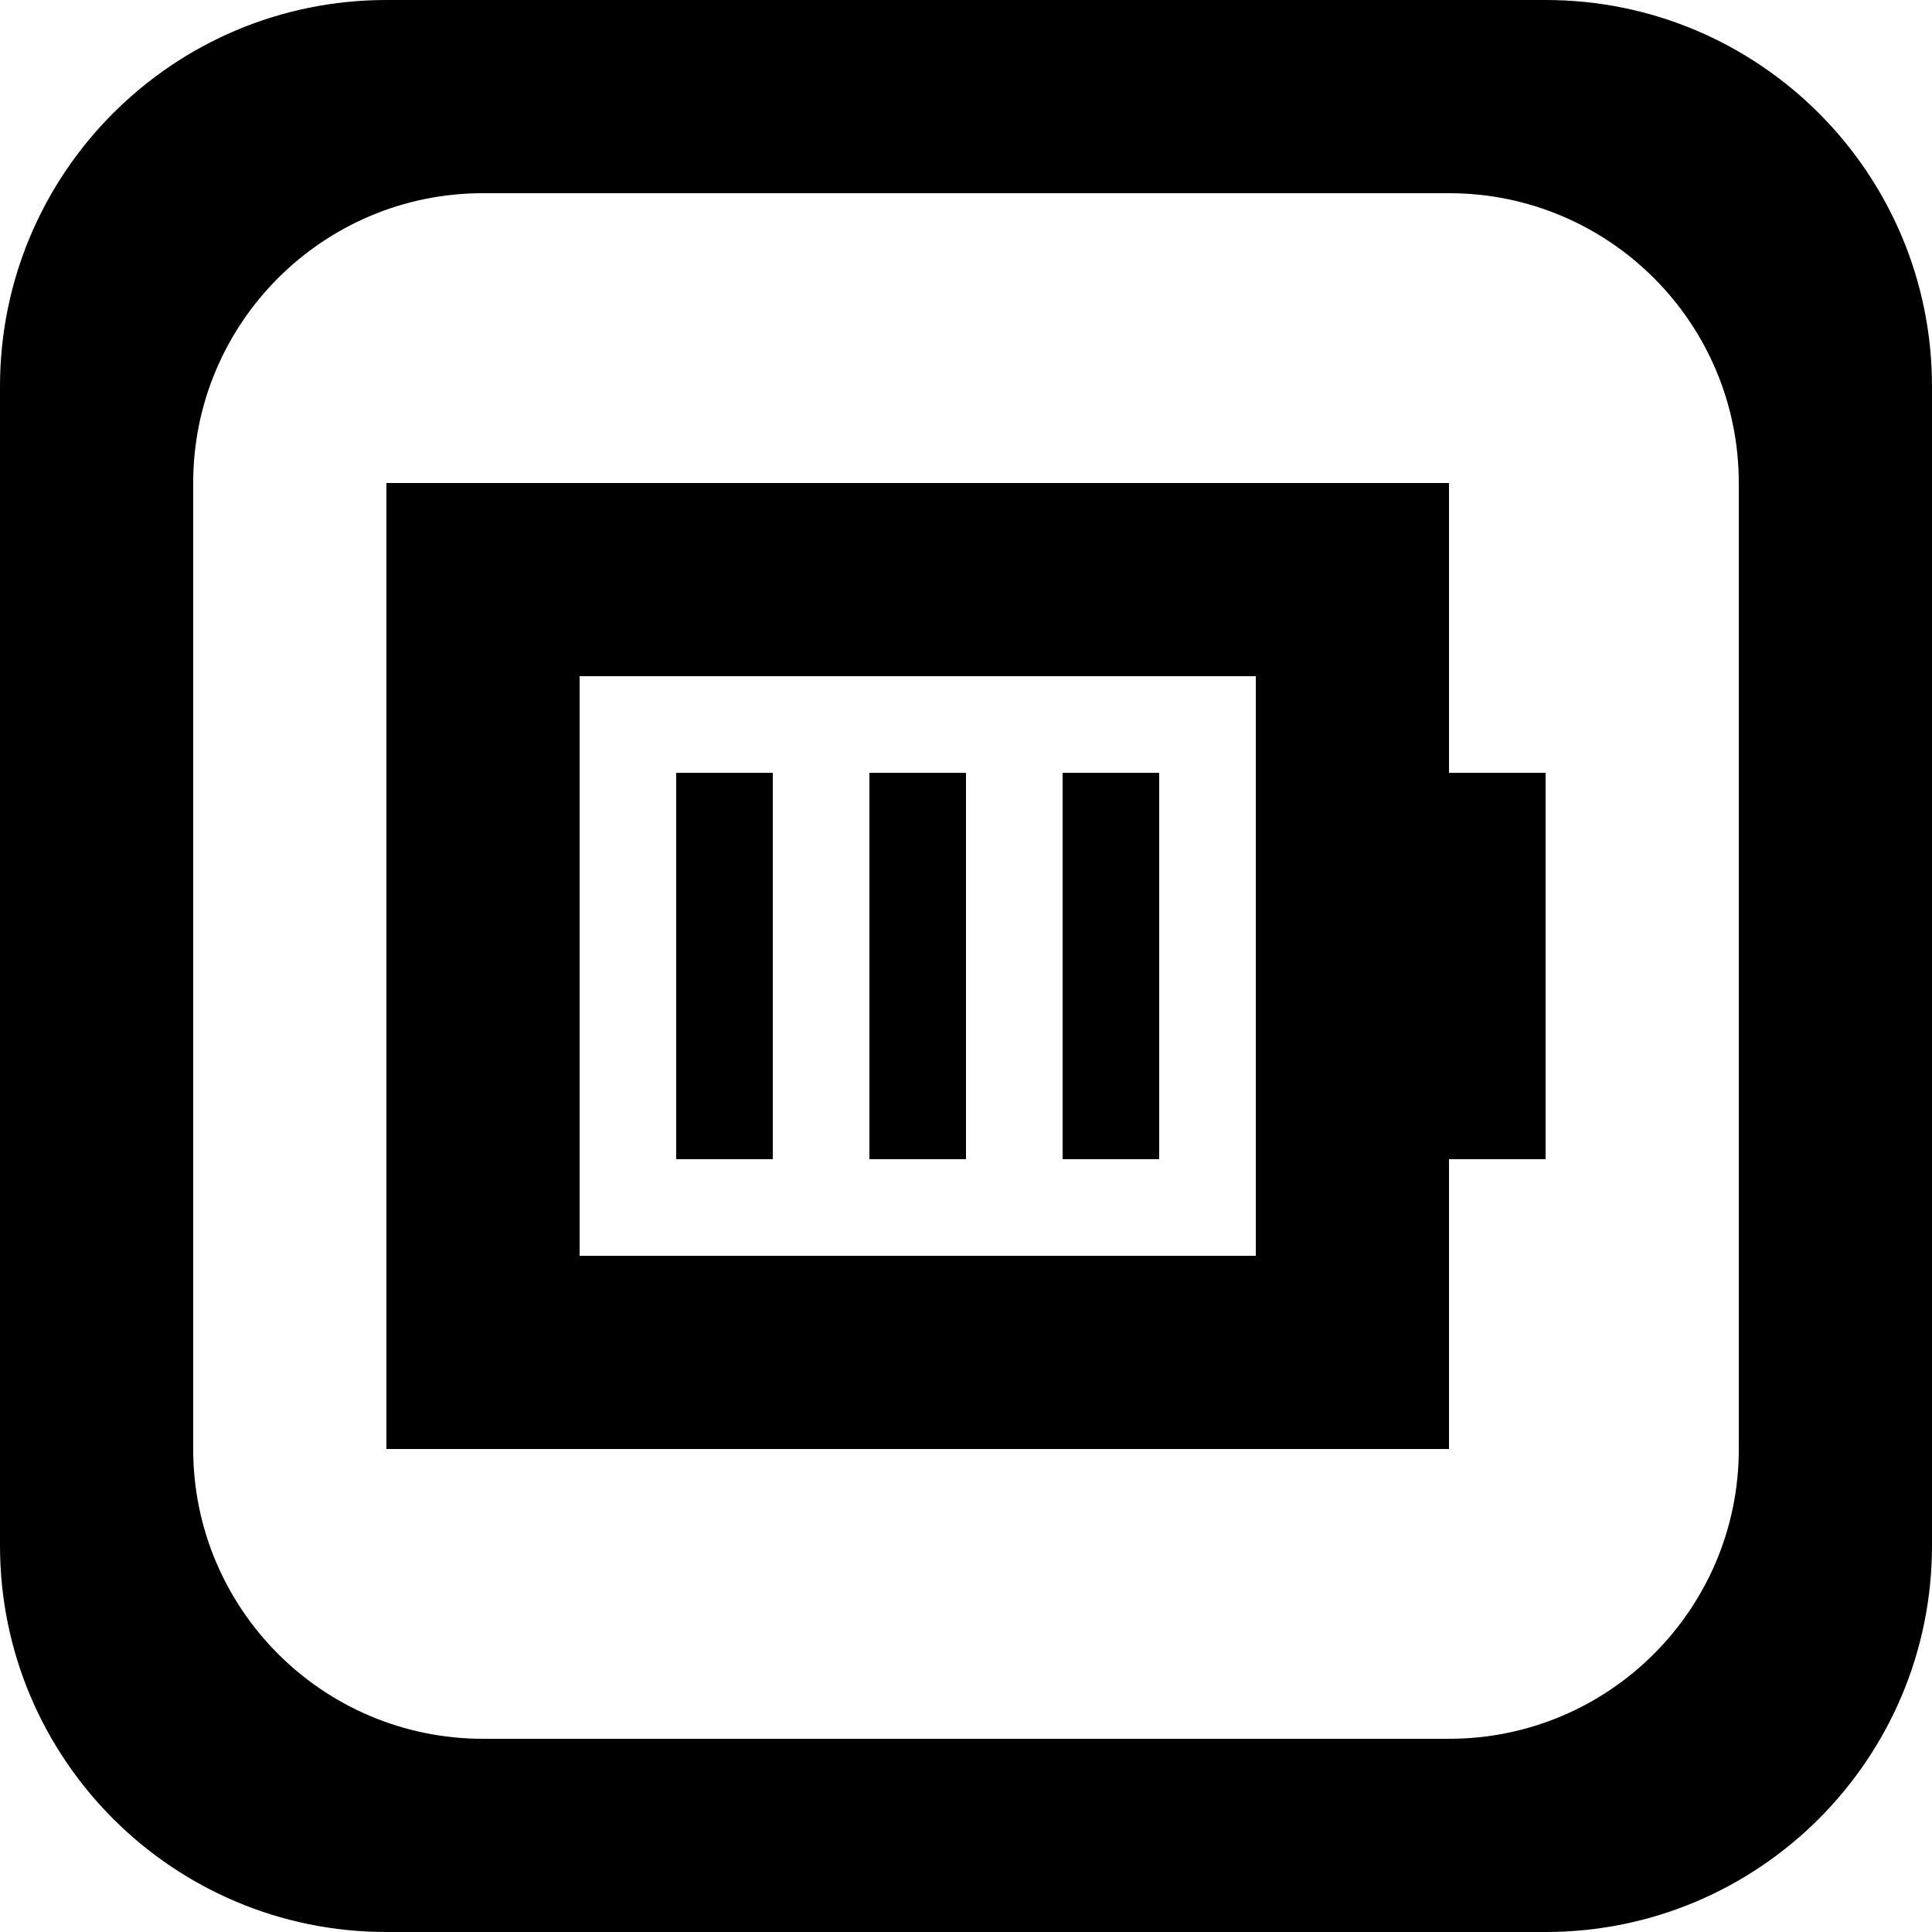 <?xml version='1.0' encoding='iso-8859-1'?>
<svg version="1.1" xmlns="http://www.w3.org/2000/svg" viewBox="0 0 137.144 137.144" xmlns:xlink="http://www.w3.org/1999/xlink" enable-background="new 0 0 137.144 137.144">
  <g>
    <g>
      <path d="M82.286,54.857h-6.857v27.429h6.857V54.857z M68.572,54.857h-6.857v27.429h6.857V54.857z M54.858,54.857H48v27.429h6.857    V54.857z M109.715,0H27.429C12.28,0,0,12.28,0,27.428v82.287c0,15.149,12.28,27.429,27.429,27.429h82.286    c15.149,0,27.429-12.28,27.429-27.429V27.428C137.144,12.28,124.864,0,109.715,0z M123.43,102.858    c0,11.362-9.21,20.571-20.571,20.571H34.286c-11.362,0-20.572-9.21-20.572-20.571V34.286c0-11.362,9.21-20.572,20.572-20.572    h68.572c11.361,0,20.571,9.21,20.571,20.572V102.858z M102.858,34.286H27.429v68.572h75.429V82.286h6.857V54.857h-6.857V34.286z     M89.144,89.143h-48V48h48V89.143z"/>
    </g>
  </g>
</svg>
